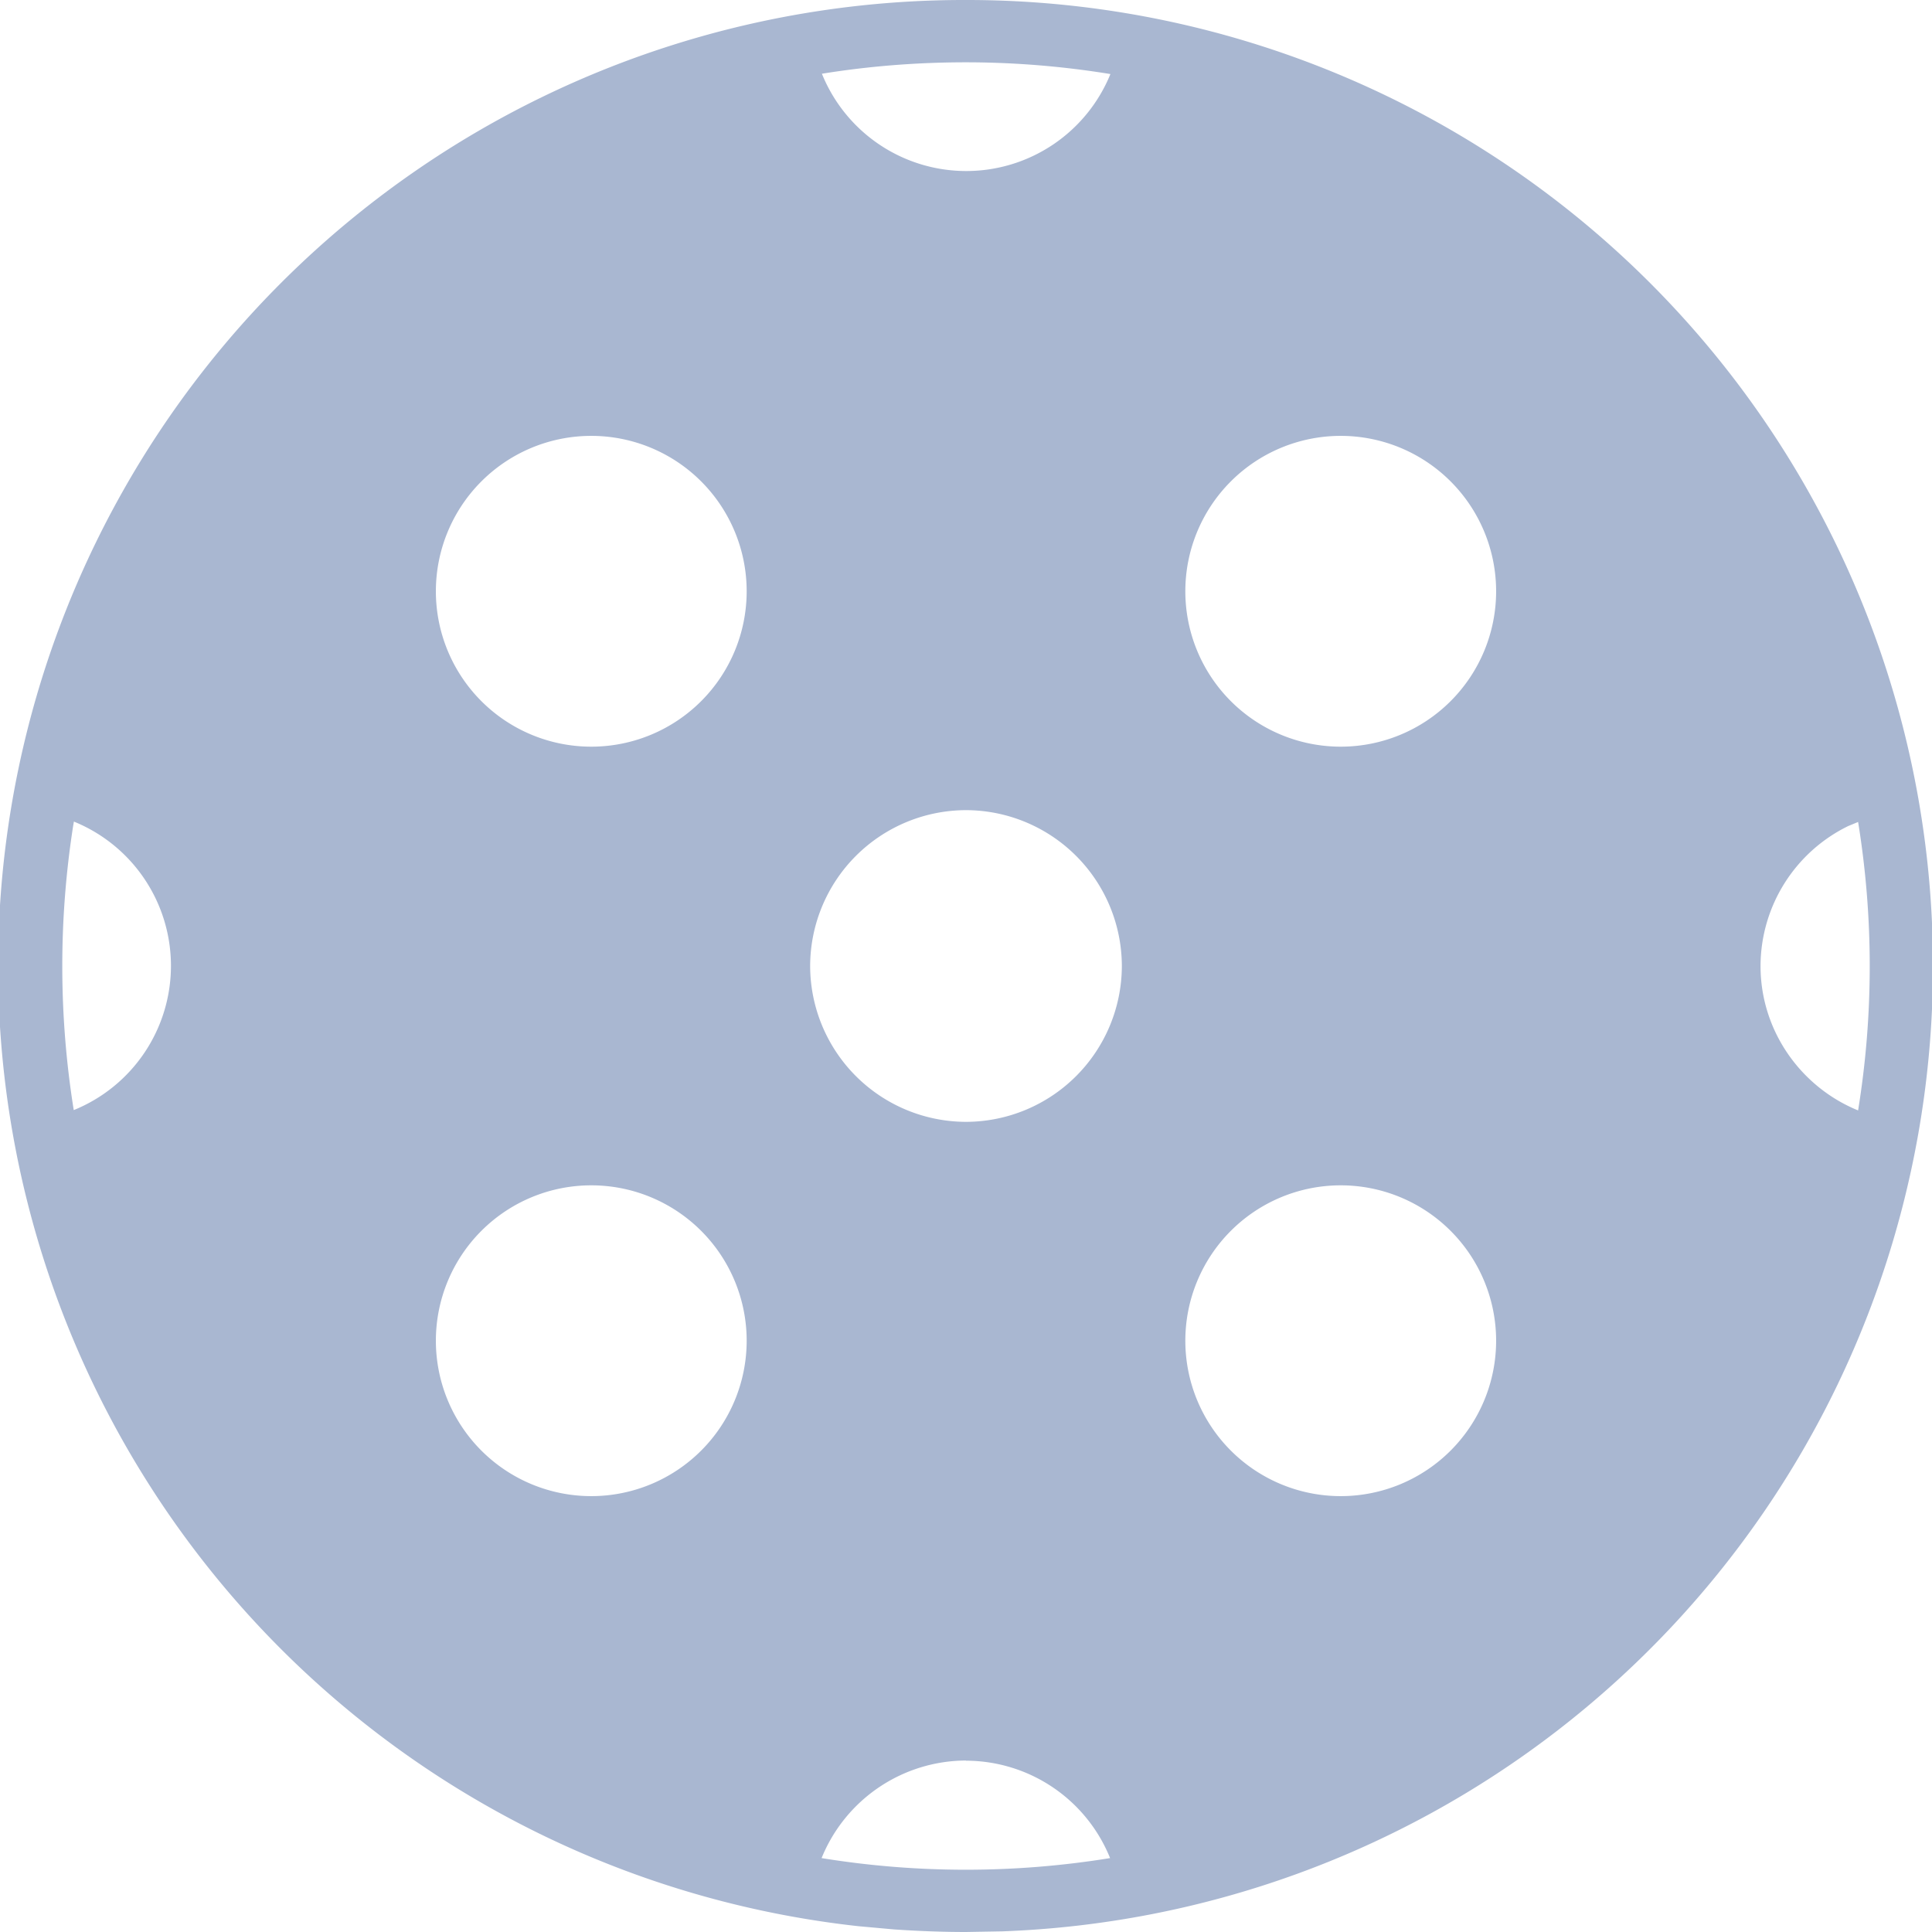<svg width="12" height="12" viewBox="0 0 12 12" xmlns="http://www.w3.org/2000/svg">
    <path d="M6 0a6 6 0 0 1 .225 11.996L6 12c-.15 0-.3-.006-.447-.016l-.221-.02A6 6 0 0 1 6 0zm0 10.935a.971.971 0 0 0-.897.606 5.593 5.593 0 0 0 1.792 0A.967.967 0 0 0 6 10.936zm-1.645-3.29A.964.964 0 1 0 2.99 9.01a.964.964 0 1 0 1.365-1.365zm4.655 0A.964.964 0 1 0 7.645 9.01.964.964 0 1 0 9.01 7.645zM6 5.032A.97.97 0 0 0 5.032 6 .97.97 0 0 0 6 6.968.97.97 0 0 0 6.968 6 .97.97 0 0 0 6 5.032zm-5.541.071-.005.029a5.656 5.656 0 0 0 .004 1.763.967.967 0 0 0 .001-1.792zm11.083.002-.063.026a.97.97 0 0 0-.544.869c0 .404.252.753.606.897a5.593 5.593 0 0 0 0-1.792zM4.355 2.99A.964.964 0 1 0 2.99 4.355.964.964 0 1 0 4.355 2.99zm4.655 0a.964.964 0 1 0-1.365 1.365A.964.964 0 1 0 9.01 2.99zM6 .387c-.305 0-.604.024-.895.071A.967.967 0 0 0 6.897.46 5.593 5.593 0 0 0 6 .387z" fill="#A9B7D1" fill-rule="evenodd"/>
</svg>

